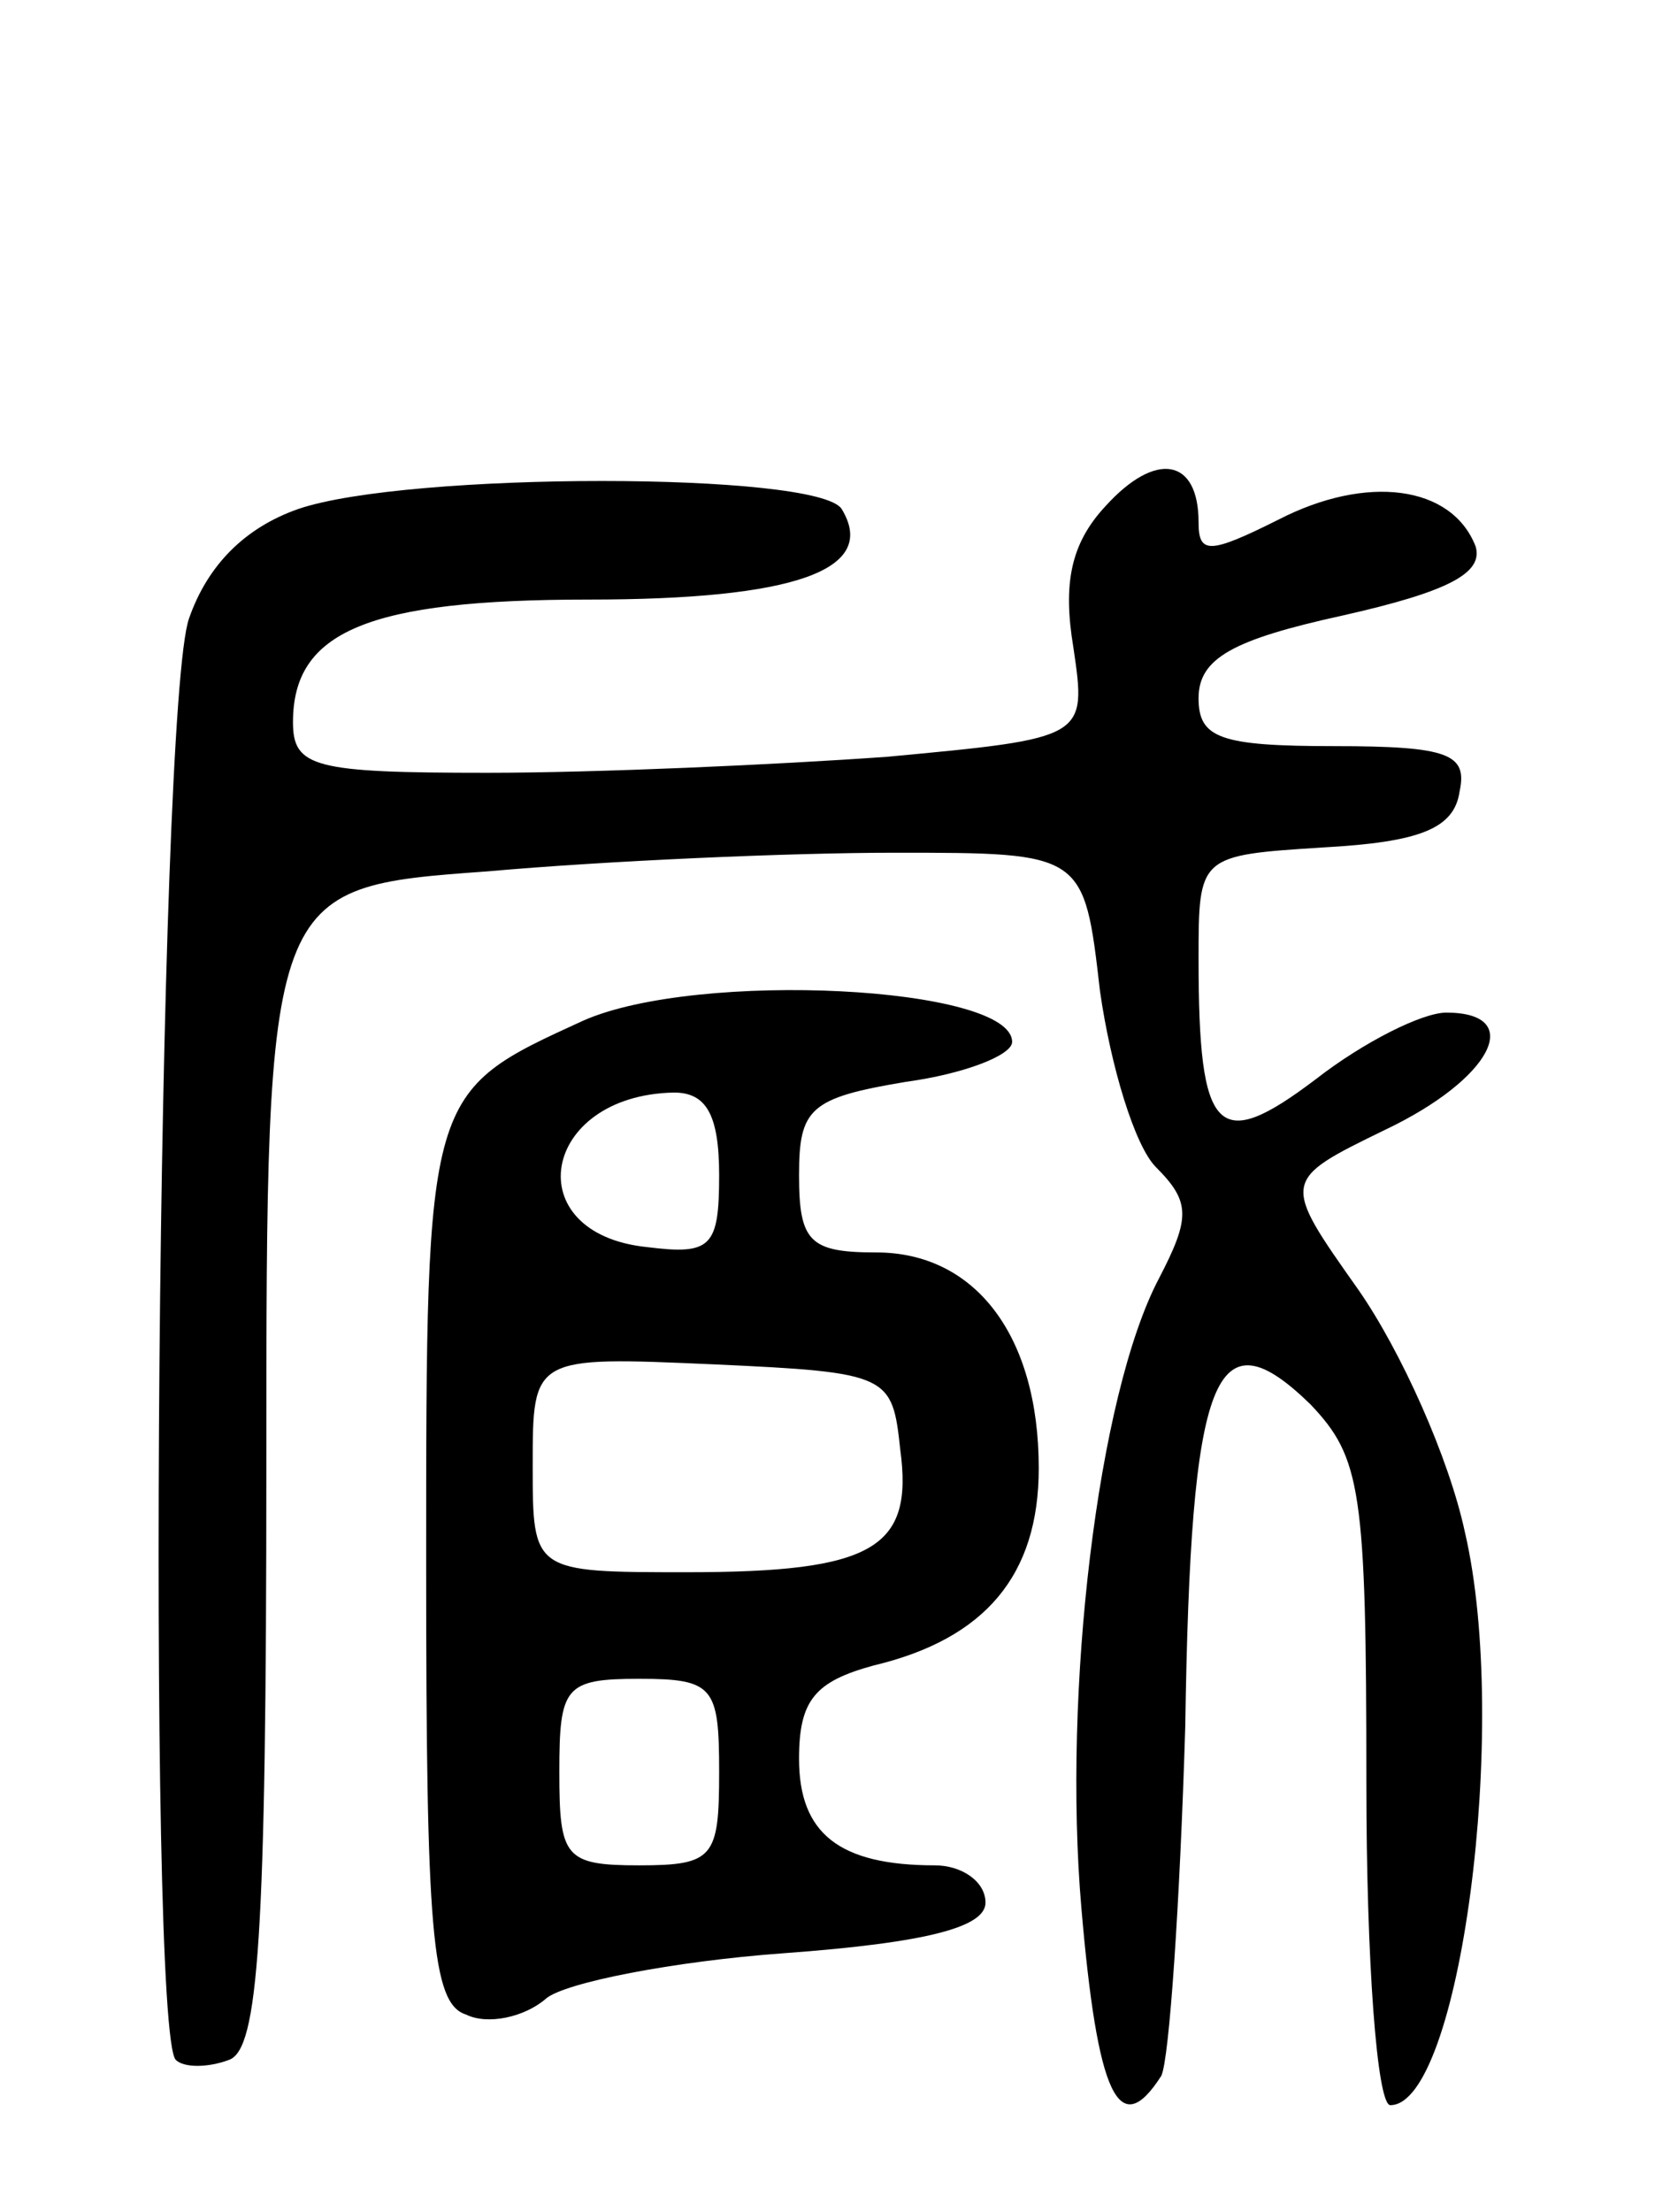 <svg version="1.0" xmlns="http://www.w3.org/2000/svg"
 width="63pt" height="83pt" viewBox="0 0 63 83"
 preserveAspectRatio="xMidYMid meet">
<g transform="translate(0,83) scale(0.1,-0.1)"
fill="#000000" stroke="none">
<path d="M415 640 c-13 -14 -16 -29 -12 -53 5 -34 5 -34 -70 -41 -42 -3 -109
-6 -150 -6 -65 0 -73 2 -73 19 0 34 28 46 111 46 77 0 109 11 95 34 -9 14
-163 14 -204 0 -20 -7 -34 -21 -41 -41 -12 -33 -16 -530 -5 -541 3 -3 12 -3
20 0 11 4 14 45 14 223 0 217 0 217 83 223 45 4 114 7 153 7 71 0 71 0 77 -52
4 -28 13 -58 21 -66 13 -13 13 -19 1 -42 -23 -44 -36 -155 -29 -236 6 -70 14
-88 30 -63 3 6 7 65 9 131 2 133 11 156 47 121 19 -20 21 -32 21 -142 0 -67 4
-121 9 -121 26 0 45 142 28 215 -6 28 -24 68 -40 91 -29 41 -29 41 10 60 40
19 53 44 23 44 -9 0 -31 -11 -49 -25 -37 -28 -44 -21 -44 45 0 39 0 39 47 42
36 2 49 7 51 21 3 14 -4 17 -47 17 -43 0 -51 3 -51 18 0 15 13 22 54 31 40 9
53 16 50 26 -9 23 -41 27 -74 10 -26 -13 -30 -13 -30 -1 0 24 -16 27 -35 6z"/>
<path d="M219 447 c-59 -27 -59 -26 -59 -204 0 -137 2 -165 15 -169 8 -4 22
-1 30 6 7 6 48 14 89 17 55 4 76 10 76 19 0 8 -9 14 -19 14 -36 0 -51 12 -51
40 0 22 6 29 28 35 42 10 62 34 62 74 0 50 -24 81 -61 81 -25 0 -29 4 -29 29
0 25 4 29 40 35 22 3 40 10 40 15 0 21 -118 27 -161 8z m51 -58 c0 -27 -3 -30
-27 -27 -49 5 -40 57 10 58 12 0 17 -8 17 -31z m68 -103 c5 -37 -10 -46 -80
-46 -58 0 -58 0 -58 40 0 41 0 41 68 38 66 -3 67 -4 70 -32z m-68 -121 c0 -32
-2 -35 -30 -35 -28 0 -30 3 -30 35 0 32 2 35 30 35 28 0 30 -3 30 -35z"/>
</g>
</svg>
